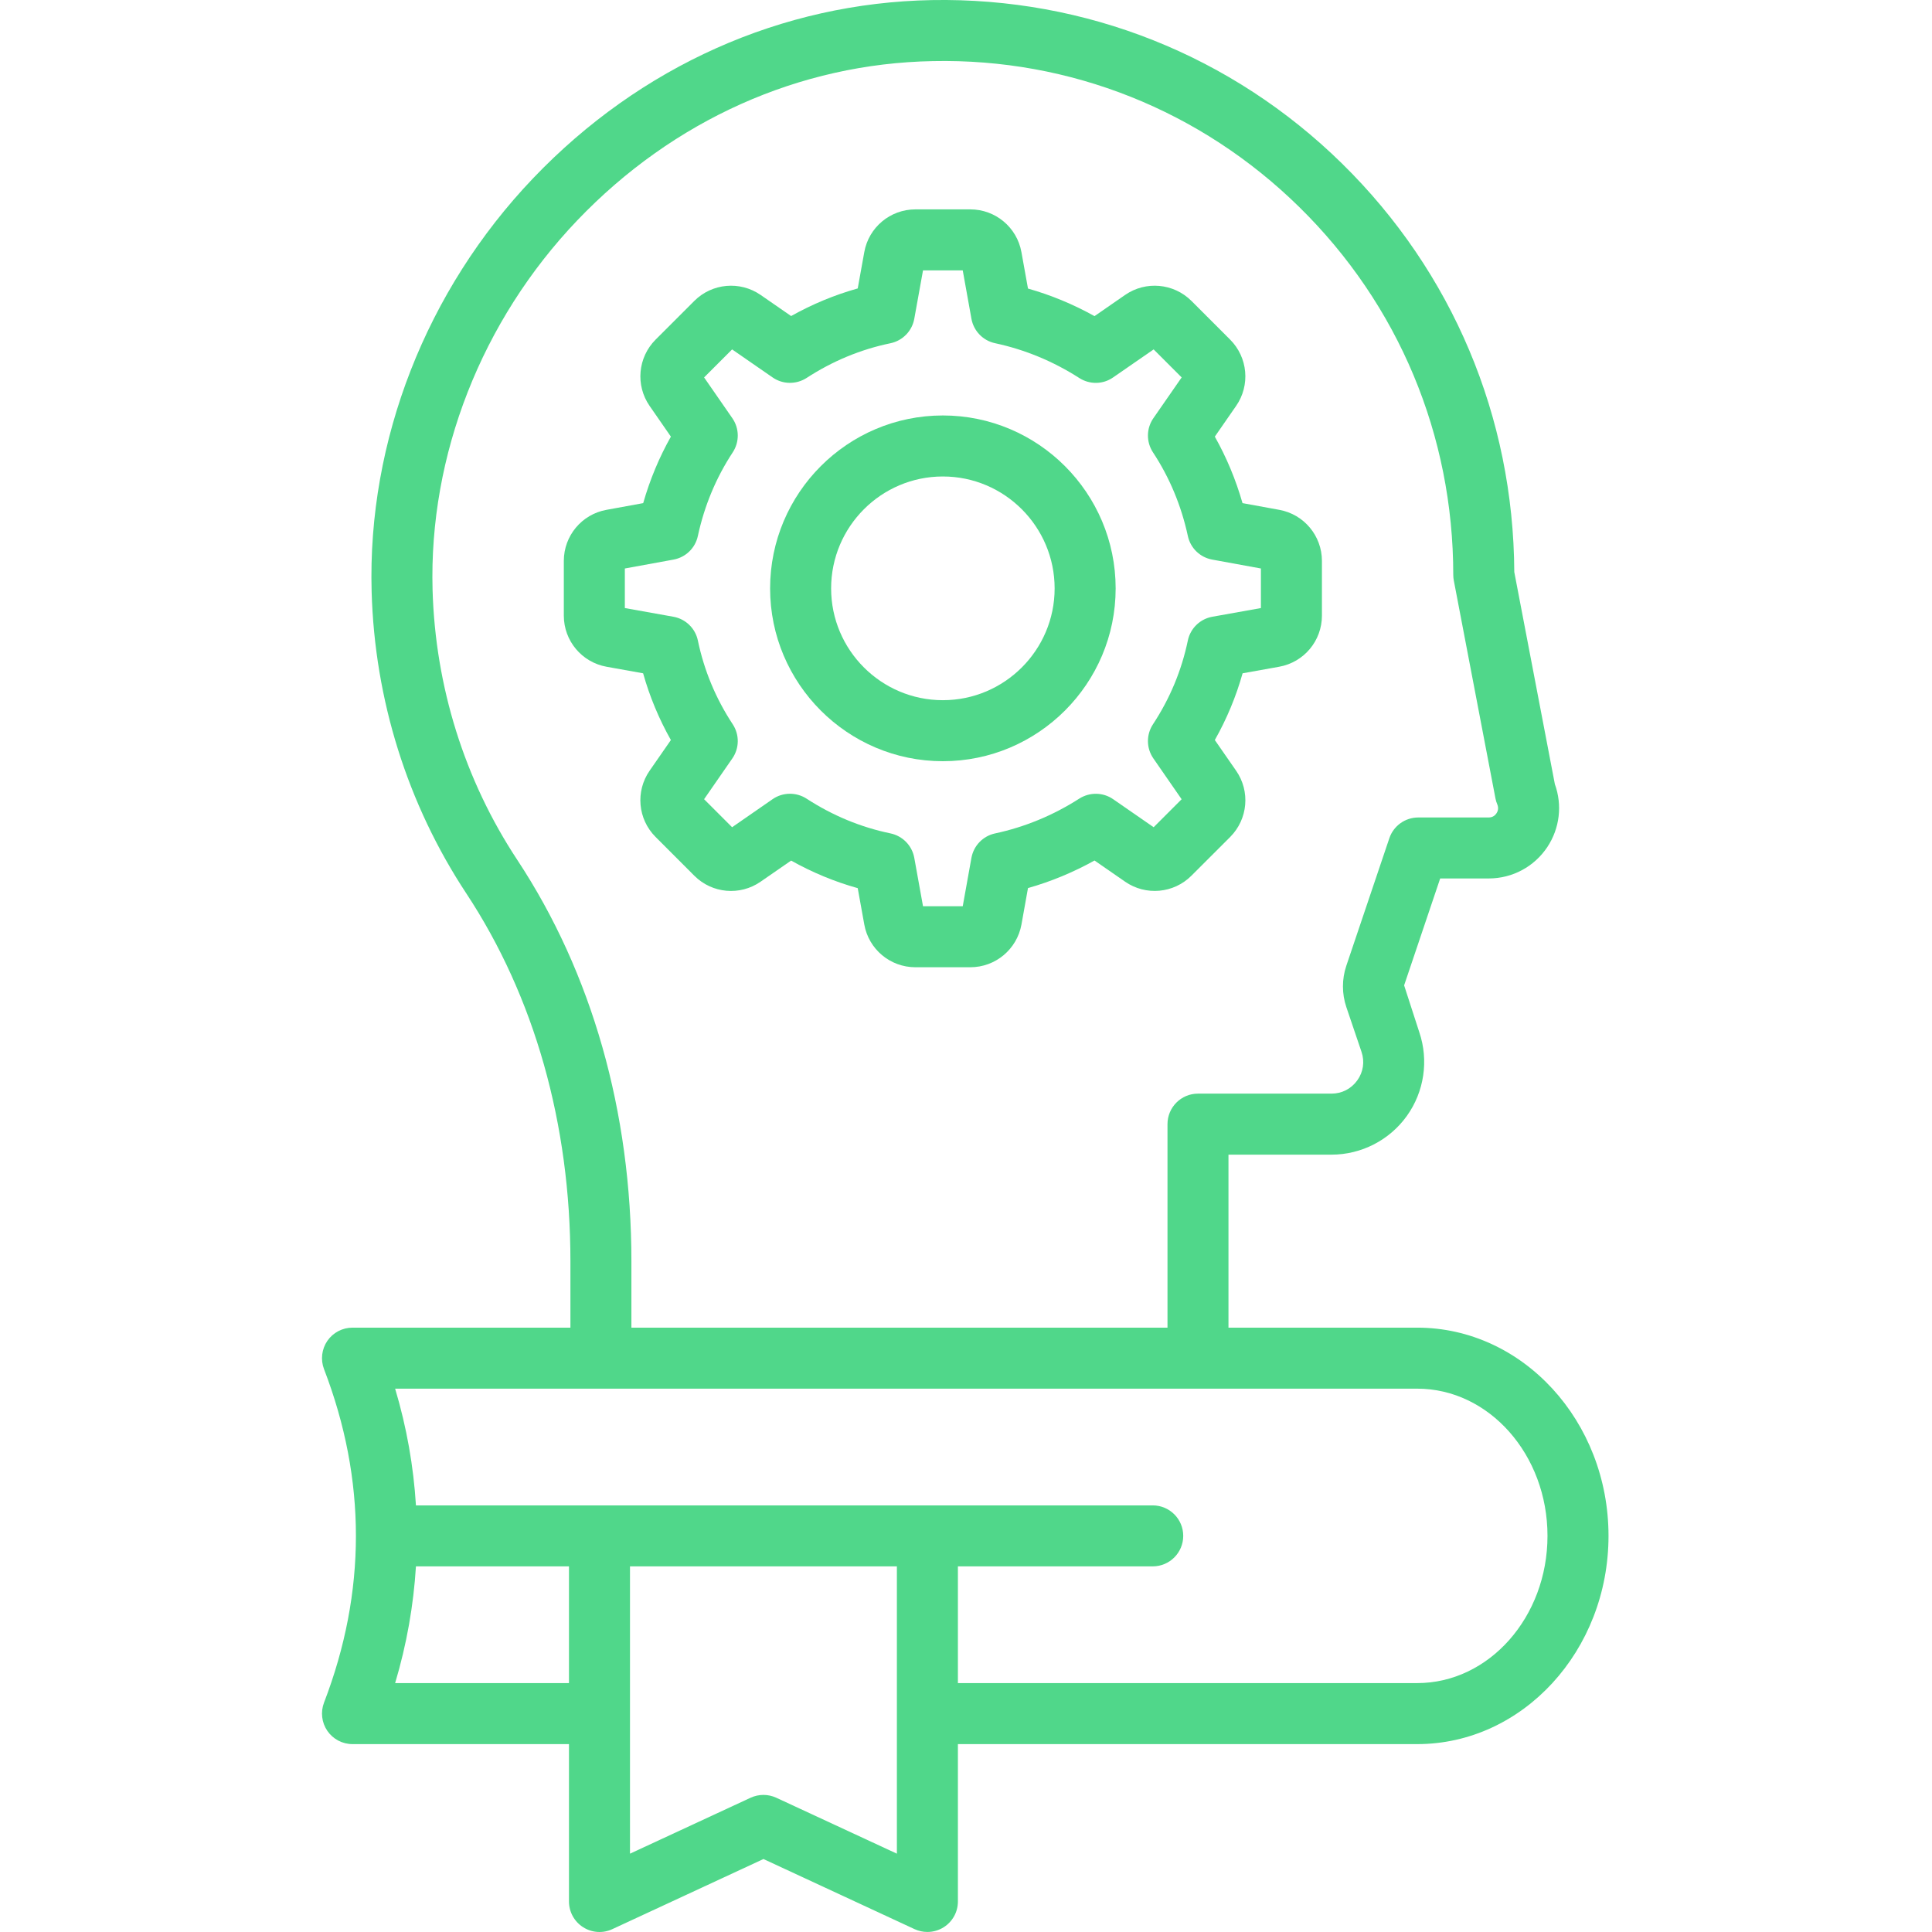 <svg width="48" height="48" viewBox="0 0 48 48" fill="none" xmlns="http://www.w3.org/2000/svg">
<path d="M23.425 18.912C25.792 18.912 27.718 16.986 27.718 14.619C27.718 12.249 25.792 10.322 23.425 10.322C21.059 10.322 19.133 12.249 19.133 14.619C19.133 16.986 21.059 18.912 23.425 18.912ZM23.425 11.838C24.956 11.838 26.202 13.085 26.202 14.619C26.202 16.15 24.956 17.396 23.425 17.396C21.894 17.396 20.649 16.15 20.649 14.619C20.649 13.085 21.894 11.838 23.425 11.838Z" fill="#50D78A"/>
<path d="M16.668 18.386L16.14 19.147C15.784 19.66 15.846 20.353 16.288 20.794L17.25 21.757C17.691 22.199 18.384 22.261 18.896 21.906L19.655 21.381C20.182 21.676 20.736 21.906 21.31 22.066L21.473 22.969C21.583 23.584 22.117 24.031 22.743 24.031H24.107C24.732 24.031 25.266 23.585 25.378 22.969L25.54 22.064C26.114 21.901 26.667 21.672 27.193 21.379L27.954 21.906C28.467 22.26 29.159 22.198 29.6 21.757L30.564 20.794C31.005 20.351 31.066 19.658 30.71 19.147L30.182 18.386C30.479 17.86 30.71 17.305 30.872 16.728L31.78 16.565C32.396 16.455 32.843 15.921 32.843 15.295V13.936C32.843 13.312 32.397 12.778 31.784 12.667L30.87 12.5C30.704 11.919 30.474 11.367 30.182 10.848L30.71 10.086C31.066 9.574 31.004 8.881 30.563 8.438L29.6 7.475C29.158 7.036 28.467 6.973 27.954 7.327L27.193 7.854C26.667 7.561 26.114 7.332 25.54 7.169L25.377 6.263C25.266 5.648 24.732 5.202 24.107 5.202H22.743C22.117 5.202 21.583 5.649 21.473 6.263L21.31 7.166C20.736 7.327 20.182 7.557 19.655 7.852L18.898 7.328C18.384 6.973 17.692 7.035 17.25 7.476L16.288 8.438C15.847 8.88 15.784 9.572 16.14 10.086L16.668 10.848C16.376 11.367 16.146 11.919 15.98 12.5L15.067 12.667C14.453 12.778 14.008 13.312 14.008 13.936V15.295C14.008 15.921 14.455 16.455 15.07 16.565L15.978 16.728C16.14 17.305 16.371 17.86 16.668 18.386ZM15.524 14.124L16.733 13.903C17.035 13.848 17.274 13.617 17.338 13.317C17.5 12.565 17.792 11.865 18.205 11.238C18.375 10.979 18.371 10.643 18.194 10.389L17.493 9.377L18.189 8.681L19.195 9.377C19.448 9.553 19.782 9.556 20.04 9.39C20.685 8.97 21.386 8.68 22.122 8.528C22.425 8.465 22.66 8.225 22.715 7.92L22.932 6.718H23.919L24.135 7.92C24.19 8.223 24.422 8.463 24.723 8.527C25.462 8.685 26.166 8.976 26.815 9.392C27.073 9.557 27.404 9.553 27.655 9.377L28.662 8.681L29.358 9.377L28.656 10.389C28.479 10.643 28.475 10.979 28.645 11.238C29.058 11.865 29.35 12.565 29.512 13.317C29.576 13.617 29.815 13.848 30.117 13.903L31.327 14.124V15.107L30.119 15.323C29.814 15.378 29.573 15.613 29.511 15.916C29.357 16.656 29.066 17.356 28.645 17.995C28.475 18.254 28.479 18.59 28.656 18.844L29.357 19.857L28.662 20.552L27.655 19.855C27.404 19.682 27.073 19.677 26.815 19.841C26.166 20.257 25.462 20.548 24.723 20.706C24.422 20.77 24.19 21.01 24.135 21.313L23.919 22.515H22.932L22.715 21.313C22.66 21.008 22.425 20.768 22.122 20.705C21.386 20.553 20.685 20.262 20.04 19.843C19.782 19.676 19.448 19.68 19.195 19.855L18.189 20.552L17.493 19.856L18.194 18.844C18.371 18.59 18.375 18.254 18.205 17.995C17.784 17.356 17.493 16.656 17.339 15.916C17.277 15.613 17.036 15.378 16.731 15.323L15.524 15.107V14.124Z" fill="#50D78A"/>
<path d="M14.486 47.88C14.704 48.02 14.98 48.039 15.213 47.929L18.968 46.187L22.722 47.929C22.824 47.976 22.933 47.999 23.041 47.999C23.183 47.999 23.325 47.959 23.449 47.88C23.667 47.741 23.799 47.5 23.799 47.242V43.332H35.21C37.831 43.332 39.963 41.011 39.963 38.158C39.963 35.306 37.831 32.985 35.21 32.985H30.521V28.687H33.081C33.822 28.687 34.521 28.328 34.953 27.725C35.384 27.124 35.5 26.346 35.262 25.645L34.885 24.481L35.781 21.825H36.988C37.575 21.825 38.119 21.533 38.444 21.043C38.751 20.579 38.819 20.002 38.63 19.482L37.622 14.212C37.603 10.358 36.085 6.757 33.343 4.064C30.606 1.376 26.966 -0.067 23.153 0.002C19.426 0.07 15.907 1.641 13.246 4.428C10.591 7.208 9.128 10.951 9.233 14.697C9.308 17.384 10.122 19.978 11.586 22.198C13.277 24.761 14.172 27.922 14.172 31.336V32.985H8.758C8.508 32.985 8.274 33.108 8.133 33.313C7.992 33.519 7.961 33.782 8.05 34.015C9.107 36.764 9.107 39.552 8.05 42.302C7.961 42.535 7.992 42.797 8.133 43.003C8.274 43.209 8.508 43.332 8.758 43.332H14.136V47.242C14.136 47.5 14.268 47.741 14.486 47.88ZM22.283 46.054L19.286 44.664C19.185 44.618 19.077 44.594 18.968 44.594C18.858 44.594 18.75 44.618 18.649 44.664L15.652 46.054V38.916H22.283V46.054ZM12.851 21.363C11.542 19.379 10.815 17.059 10.747 14.654C10.655 11.31 11.965 7.965 14.342 5.475C16.722 2.984 19.861 1.578 23.18 1.518C26.591 1.448 29.836 2.744 32.281 5.145C34.748 7.568 36.106 10.813 36.106 14.284C36.106 14.332 36.111 14.379 36.12 14.426L37.154 19.835C37.164 19.887 37.179 19.939 37.201 19.988C37.242 20.088 37.206 20.168 37.18 20.206C37.155 20.245 37.096 20.31 36.988 20.31H35.236C34.911 20.31 34.622 20.517 34.518 20.825L33.448 23.997C33.337 24.328 33.338 24.691 33.449 25.02L33.826 26.132C33.909 26.375 33.871 26.634 33.721 26.842C33.571 27.051 33.338 27.171 33.081 27.171H29.763C29.345 27.171 29.006 27.511 29.006 27.929V32.985H15.687V31.336C15.687 27.624 14.707 24.175 12.851 21.363ZM14.93 34.501H29.763H35.21C36.995 34.501 38.447 36.141 38.447 38.158C38.447 40.175 36.995 41.816 35.21 41.816H23.799V38.916H28.639C29.058 38.916 29.397 38.577 29.397 38.158C29.397 37.74 29.058 37.401 28.639 37.401H23.041H14.894H10.334C10.274 36.432 10.105 35.465 9.817 34.501H14.93ZM9.817 41.816C10.105 40.852 10.274 39.884 10.334 38.916H14.136V41.816H9.817Z" fill="#50D78A"/>
</svg>
